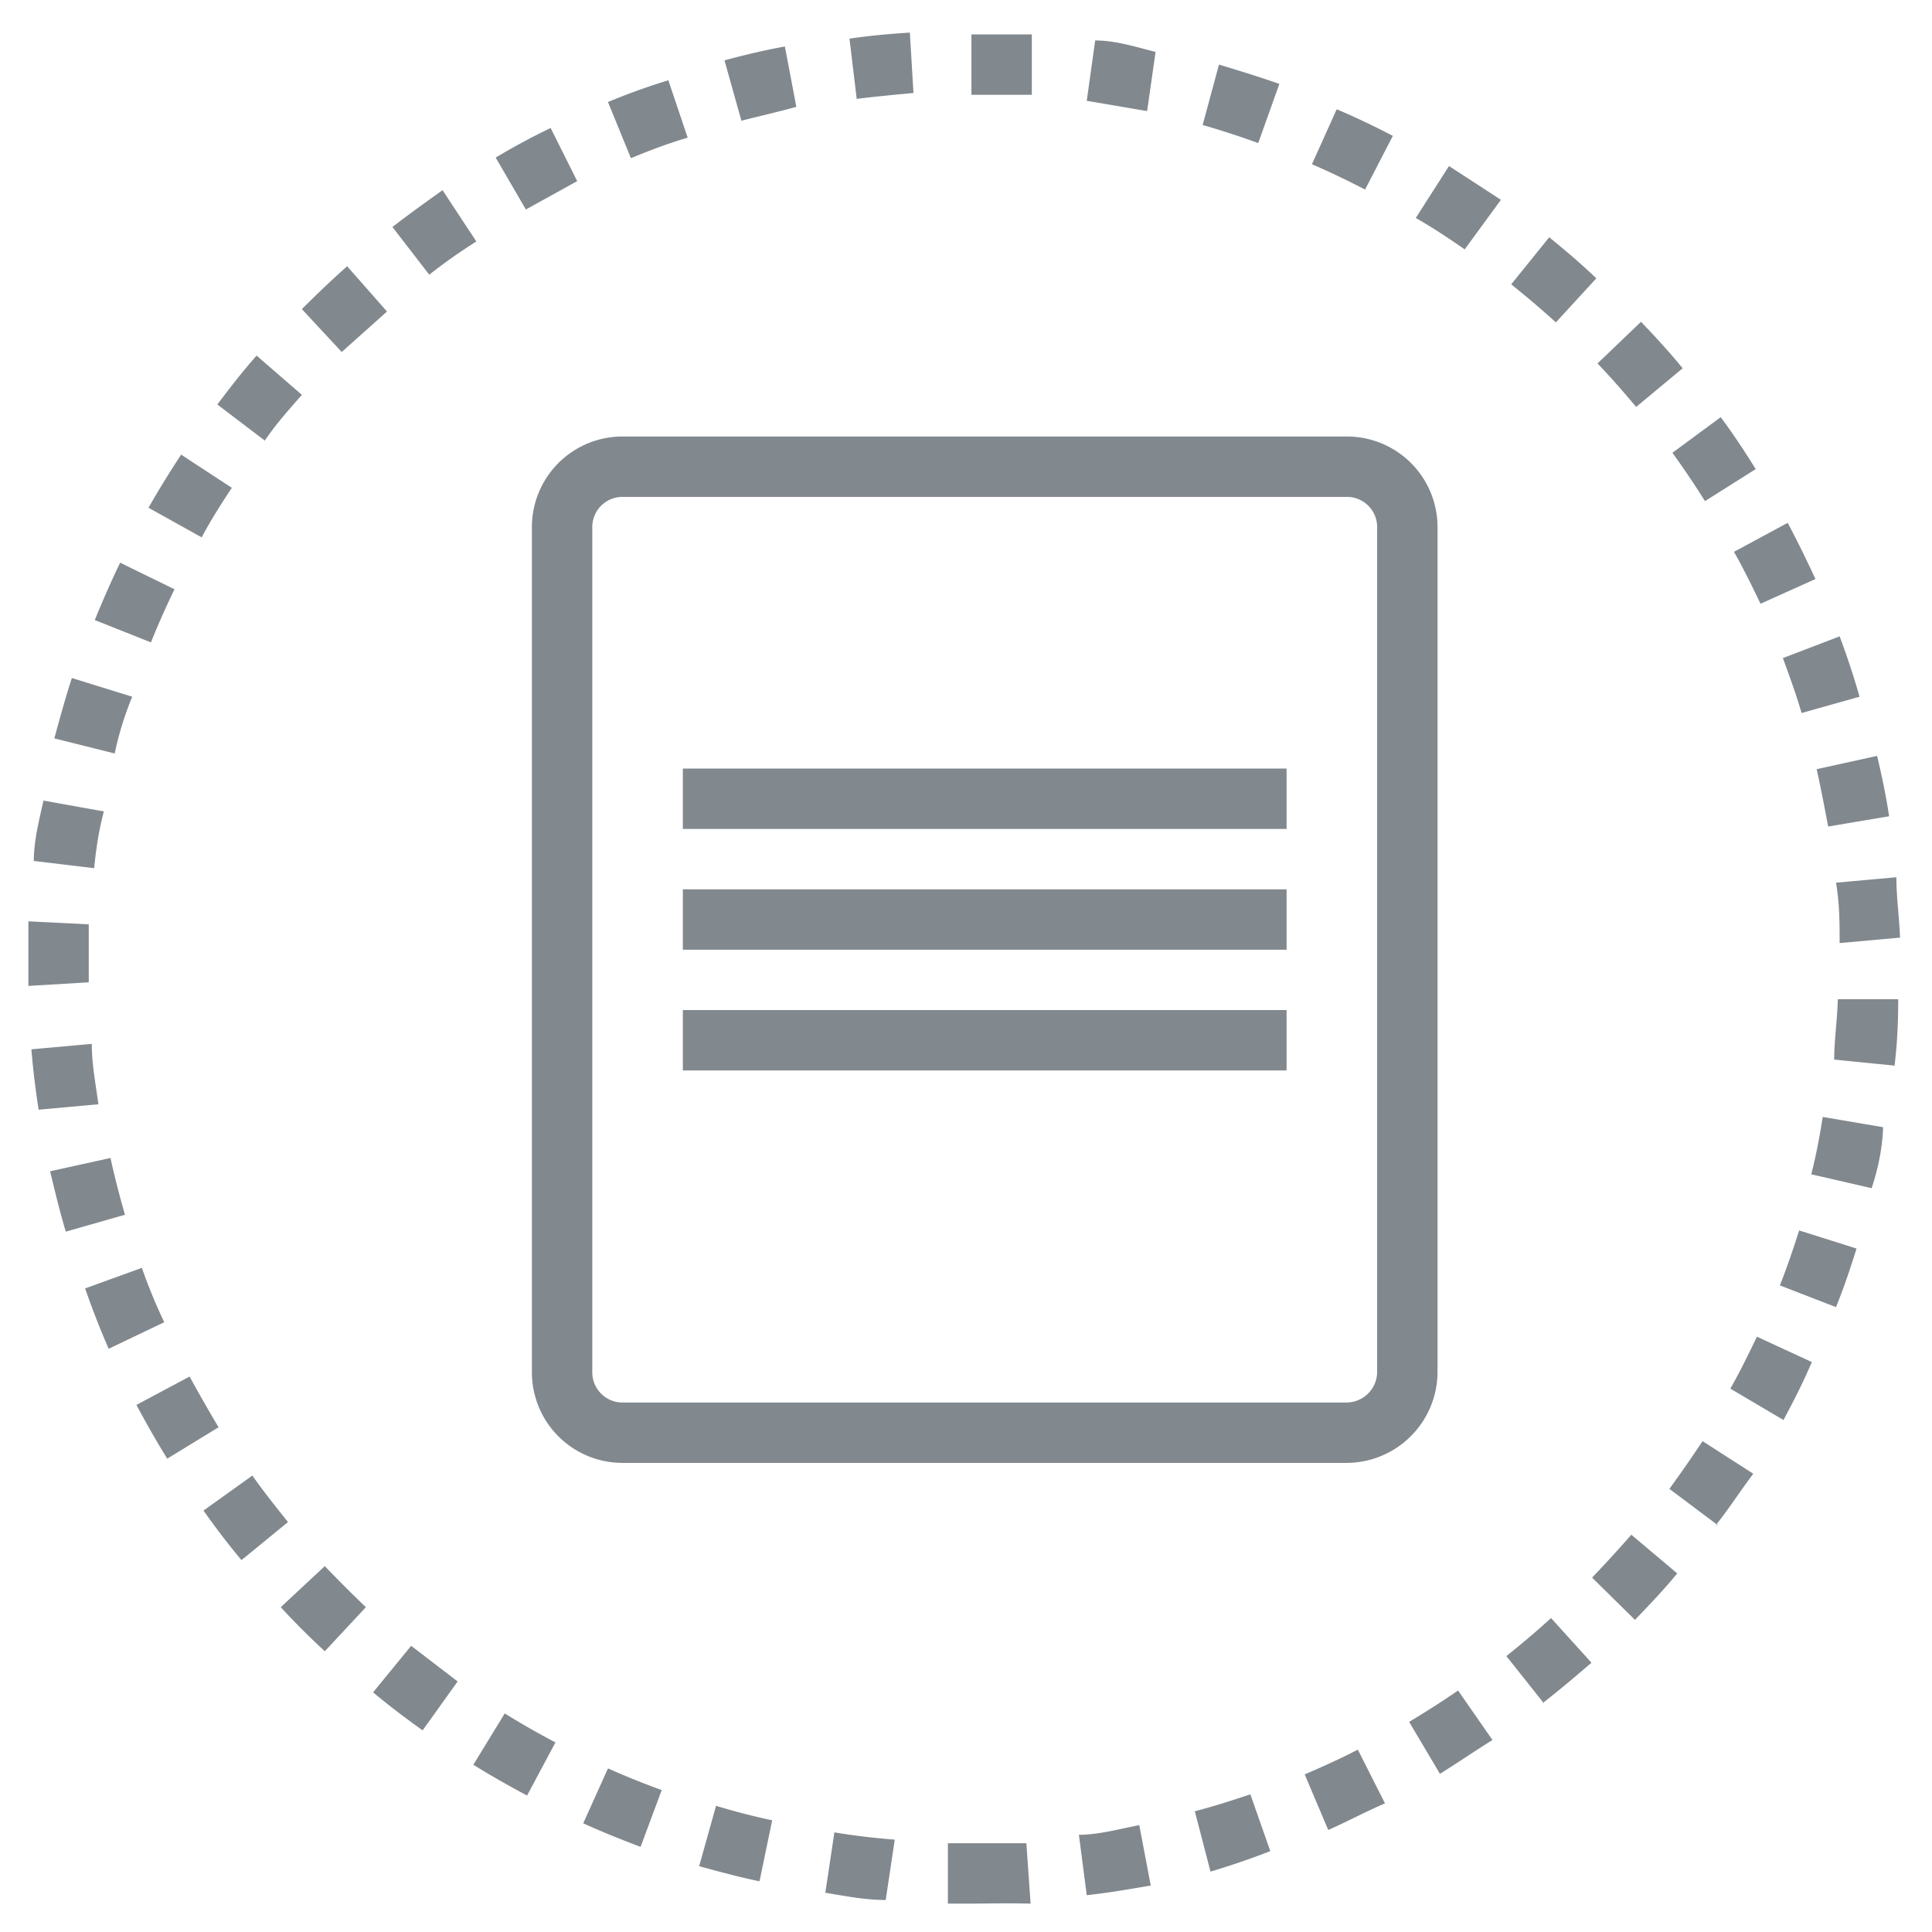 <svg xmlns="http://www.w3.org/2000/svg" viewBox="0 0 32 32"><defs><style>.b7667eae-c7d6-47ad-948a-31ac1089a8e2{fill:#81888e;}</style></defs><g id="f6a395d0-55f1-480f-95fd-f9172c41c053" data-name="conditional-5"><path id="ad63568a-5a87-4b27-9938-87284485946e" data-name="icons09" class="b7667eae-c7d6-47ad-948a-31ac1089a8e2" d="M16,31.53h-.3l0-1H16q.48,0,1,0l.07,1C16.66,31.52,16.31,31.53,16,31.53Zm-1.33-.06c-.35,0-.69-.07-1-.12l.15-1q.48.08,1,.12ZM18,31.39l-.13-1c.32,0,.64-.09,1-.16l.19,1C18.71,31.29,18.37,31.35,18,31.39Zm-5.42-.23c-.34-.07-.67-.16-1-.25l.28-1q.46.14.93.24ZM20.05,31l-.26-1c.31-.08.62-.18.92-.28l.33.94C20.71,30.79,20.38,30.9,20.05,31Zm-9.44-.41c-.32-.12-.64-.25-.95-.39l.41-.91c.29.13.59.25.89.36ZM22,30.31l-.39-.92c.3-.13.59-.26.88-.41l.45.89C22.63,30,22.32,30.17,22,30.31ZM8.73,29.74c-.3-.16-.6-.33-.89-.51l.52-.85q.42.26.84.48Zm15.12-.36-.51-.86c.28-.17.55-.34.81-.52l.57.82C24.43,29,24.14,29.2,23.85,29.38ZM7,28.66c-.28-.2-.56-.41-.82-.63l.63-.77.77.59Zm18.57-.45-.62-.78c.25-.2.5-.41.74-.63l.67.74C26.08,27.78,25.82,28,25.55,28.21ZM5.38,27.35c-.25-.23-.5-.48-.73-.73l.73-.68c.22.23.45.46.68.68Zm21.7-.52-.71-.7c.22-.23.44-.47.65-.71l.76.64C27.56,26.33,27.32,26.58,27.08,26.83ZM4,25.84c-.22-.26-.43-.54-.63-.82l.81-.58c.19.27.39.52.59.77Zm24.45-.58-.8-.6c.19-.26.37-.52.55-.79l.84.54C28.82,24.7,28.63,25,28.42,25.26ZM2.77,24.16c-.18-.29-.35-.59-.51-.89l.88-.47q.23.42.48.84Zm26.77-.64L28.66,23c.16-.28.3-.57.44-.86l.91.42C29.86,22.91,29.7,23.22,29.54,23.52ZM1.8,22.34q-.21-.48-.39-1L2.35,21a8.93,8.93,0,0,0,.37.9Zm28.61-.69-.93-.36c.12-.3.22-.6.32-.91l.95.3C30.65,21,30.54,21.33,30.41,21.65ZM1.09,20.4c-.1-.33-.18-.67-.26-1l1-.22c.07.32.15.63.24.94ZM31,19.68l-1-.23c.08-.31.14-.63.19-.95l1,.17C31.18,19,31.11,19.35,31,19.68ZM.64,18.38q-.08-.51-.12-1l1-.09c0,.32.06.64.11,1Zm30.74-.73-1-.1c0-.32.05-.64.06-1l1,0C31.44,17,31.42,17.31,31.38,17.65ZM.47,16.33V16c0-.25,0-.49,0-.74l1,.05c0,.23,0,.46,0,.69v.27Zm30-.71c0-.33,0-.65-.06-1l1-.09c0,.34.05.68.06,1ZM1.56,14.38l-1-.12c0-.34.09-.68.16-1l1,.18C1.64,13.74,1.59,14.06,1.56,14.38Zm28.72-.69c-.06-.32-.12-.63-.19-.95l1-.22c.08.33.15.67.2,1ZM1.9,12.48l-1-.25c.09-.33.18-.66.29-1l1,.31Q2,12,1.9,12.48Zm27.94-.67c-.09-.31-.2-.61-.31-.91l.94-.36c.12.32.23.65.33,1ZM2.5,10.64l-.93-.37c.13-.32.27-.64.42-.95l.9.44C2.75,10.05,2.62,10.34,2.5,10.64ZM29.16,10c-.14-.29-.28-.58-.44-.86l.89-.48c.16.3.31.61.46.93ZM3.34,8.9l-.88-.49c.17-.3.35-.59.54-.88l.84.55C3.66,8.35,3.49,8.62,3.34,8.9Zm24.9-.6c-.17-.27-.35-.54-.54-.8l.8-.59c.21.28.4.57.58.86Zm-23.85-1-.79-.6c.21-.28.42-.55.65-.81L5,6.54C4.79,6.78,4.59,7,4.39,7.29ZM27.1,6.74c-.21-.25-.42-.49-.64-.72l.72-.69c.24.25.47.5.69.77ZM5.66,5.83,5,5.12c.24-.24.49-.48.75-.71l.66.75Zm20.11-.49c-.24-.22-.49-.43-.74-.63l.63-.78c.27.22.53.44.78.68ZM7.11,4.55,6.5,3.76c.27-.21.55-.41.83-.61L7.89,4Q7.49,4.25,7.11,4.55Zm17.15-.42c-.26-.18-.53-.36-.81-.52L24,2.75l.86.56ZM8.71,3.47l-.5-.86c.3-.18.6-.34.91-.49L9.56,3Zm13.9-.33c-.29-.15-.58-.29-.88-.42l.41-.91c.31.13.62.28.93.44ZM10.45,2.62l-.38-.93c.31-.13.64-.25,1-.36l.32.95C11.05,2.38,10.74,2.5,10.45,2.62Zm10.39-.25c-.3-.11-.61-.21-.92-.3l.27-1c.33.1.66.2,1,.32ZM12.28,2,12,1c.33-.09.67-.17,1-.23l.19,1C12.9,1.85,12.59,1.92,12.28,2ZM19,1.84,18,1.67l.14-1c.34,0,.68.11,1,.19Zm-4.81-.2-.12-1c.34-.05.68-.08,1-.1l.06,1C14.81,1.57,14.49,1.6,14.17,1.64Zm2.9-.07c-.32,0-.64,0-1,0v-1c.35,0,.69,0,1,0Zm5.22,22.66h-12a1.5,1.5,0,0,1-1.5-1.5v-14a1.5,1.5,0,0,1,1.5-1.5h12a1.5,1.5,0,0,1,1.5,1.5v14A1.51,1.51,0,0,1,22.29,24.23Zm-12-16a.5.5,0,0,0-.5.5v14a.5.5,0,0,0,.5.5h12a.51.51,0,0,0,.5-.5v-14a.5.5,0,0,0-.5-.5Zm1,5.5h10v-1h-10Zm0,2h10v-1h-10Zm0,2h10v-1h-10Z"/></g></svg>